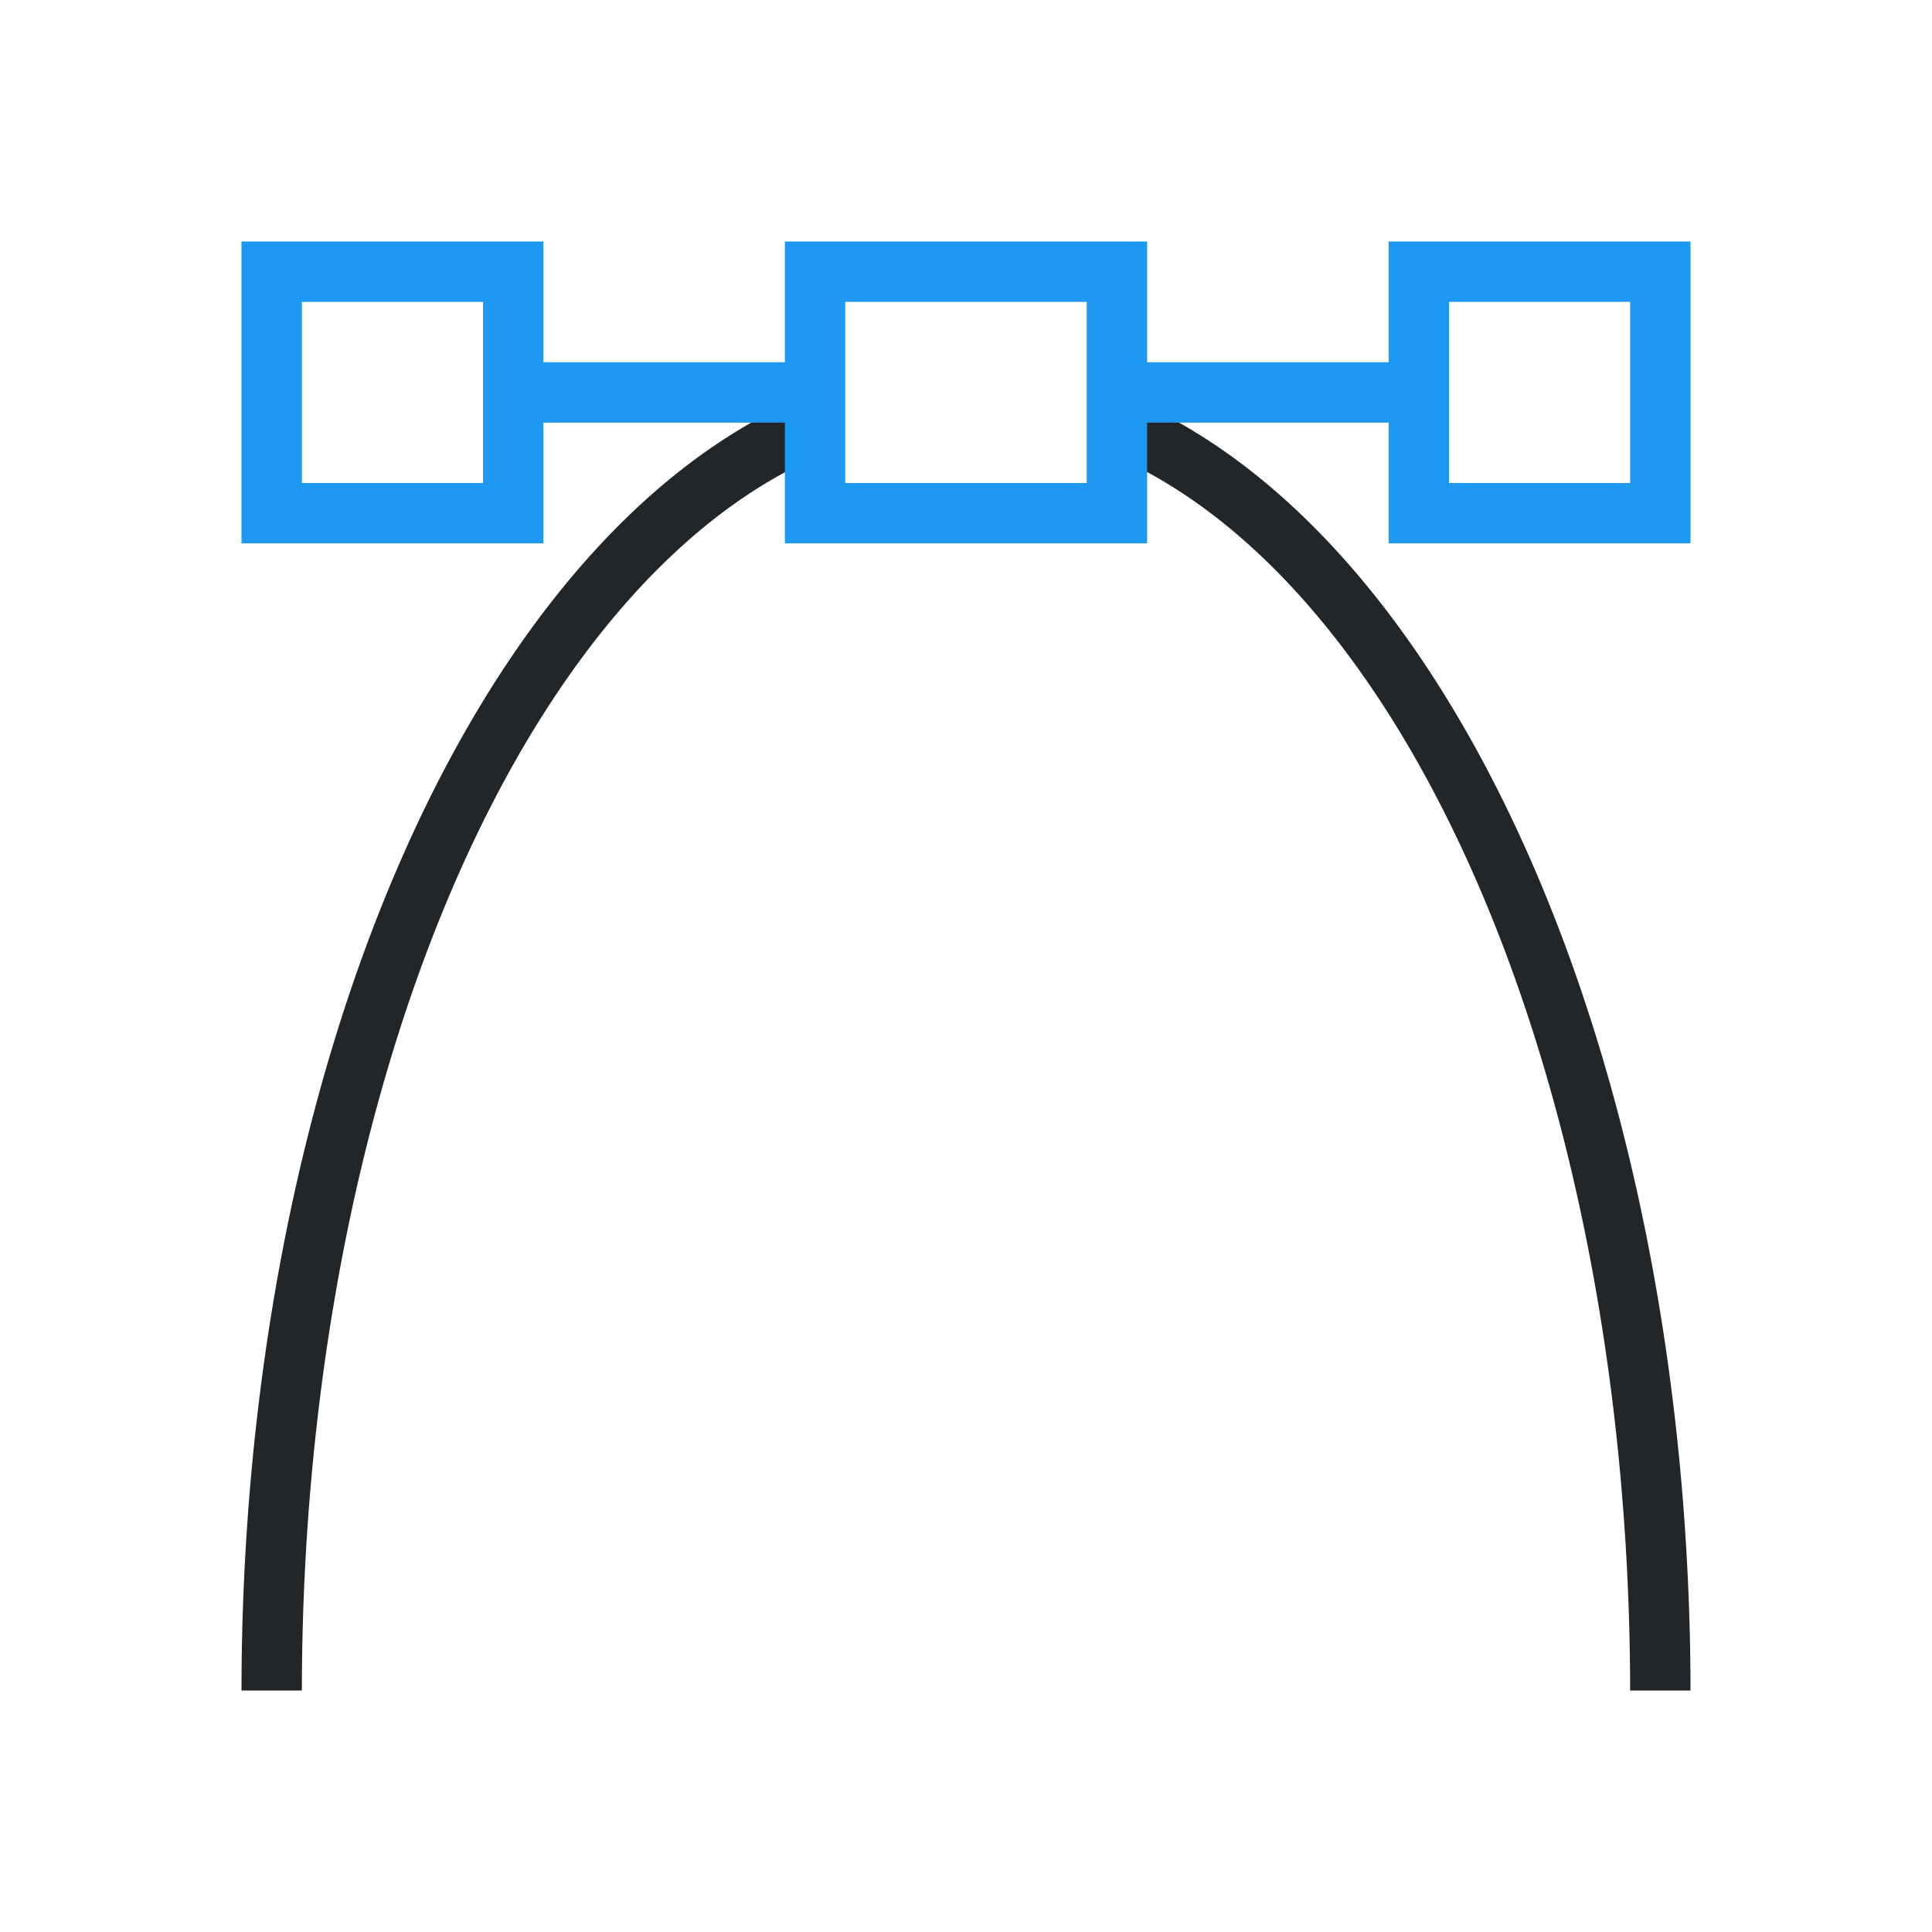 <svg viewBox="0 0 32 32" xmlns="http://www.w3.org/2000/svg"><path d="m13.5 6.494a12 22 0 0 0 -9.5 21.506h1a11 21 0 0 1 8.5-20.424zm5 .016v1.062a11 21 0 0 1 8.5 20.428h1a12 22 0 0 0 -9.5-21.49z" fill="#232629"/><path d="m4 4v5h5v-2h4v2h6v-2h4v2h5v-5h-5v2h-4v-2h-6v2h-4v-2zm1 1h3v3h-3zm9 0h4v1 1 1h-4zm10 0h3v3h-3v-1-1z" fill="#1d99f3"/></svg>